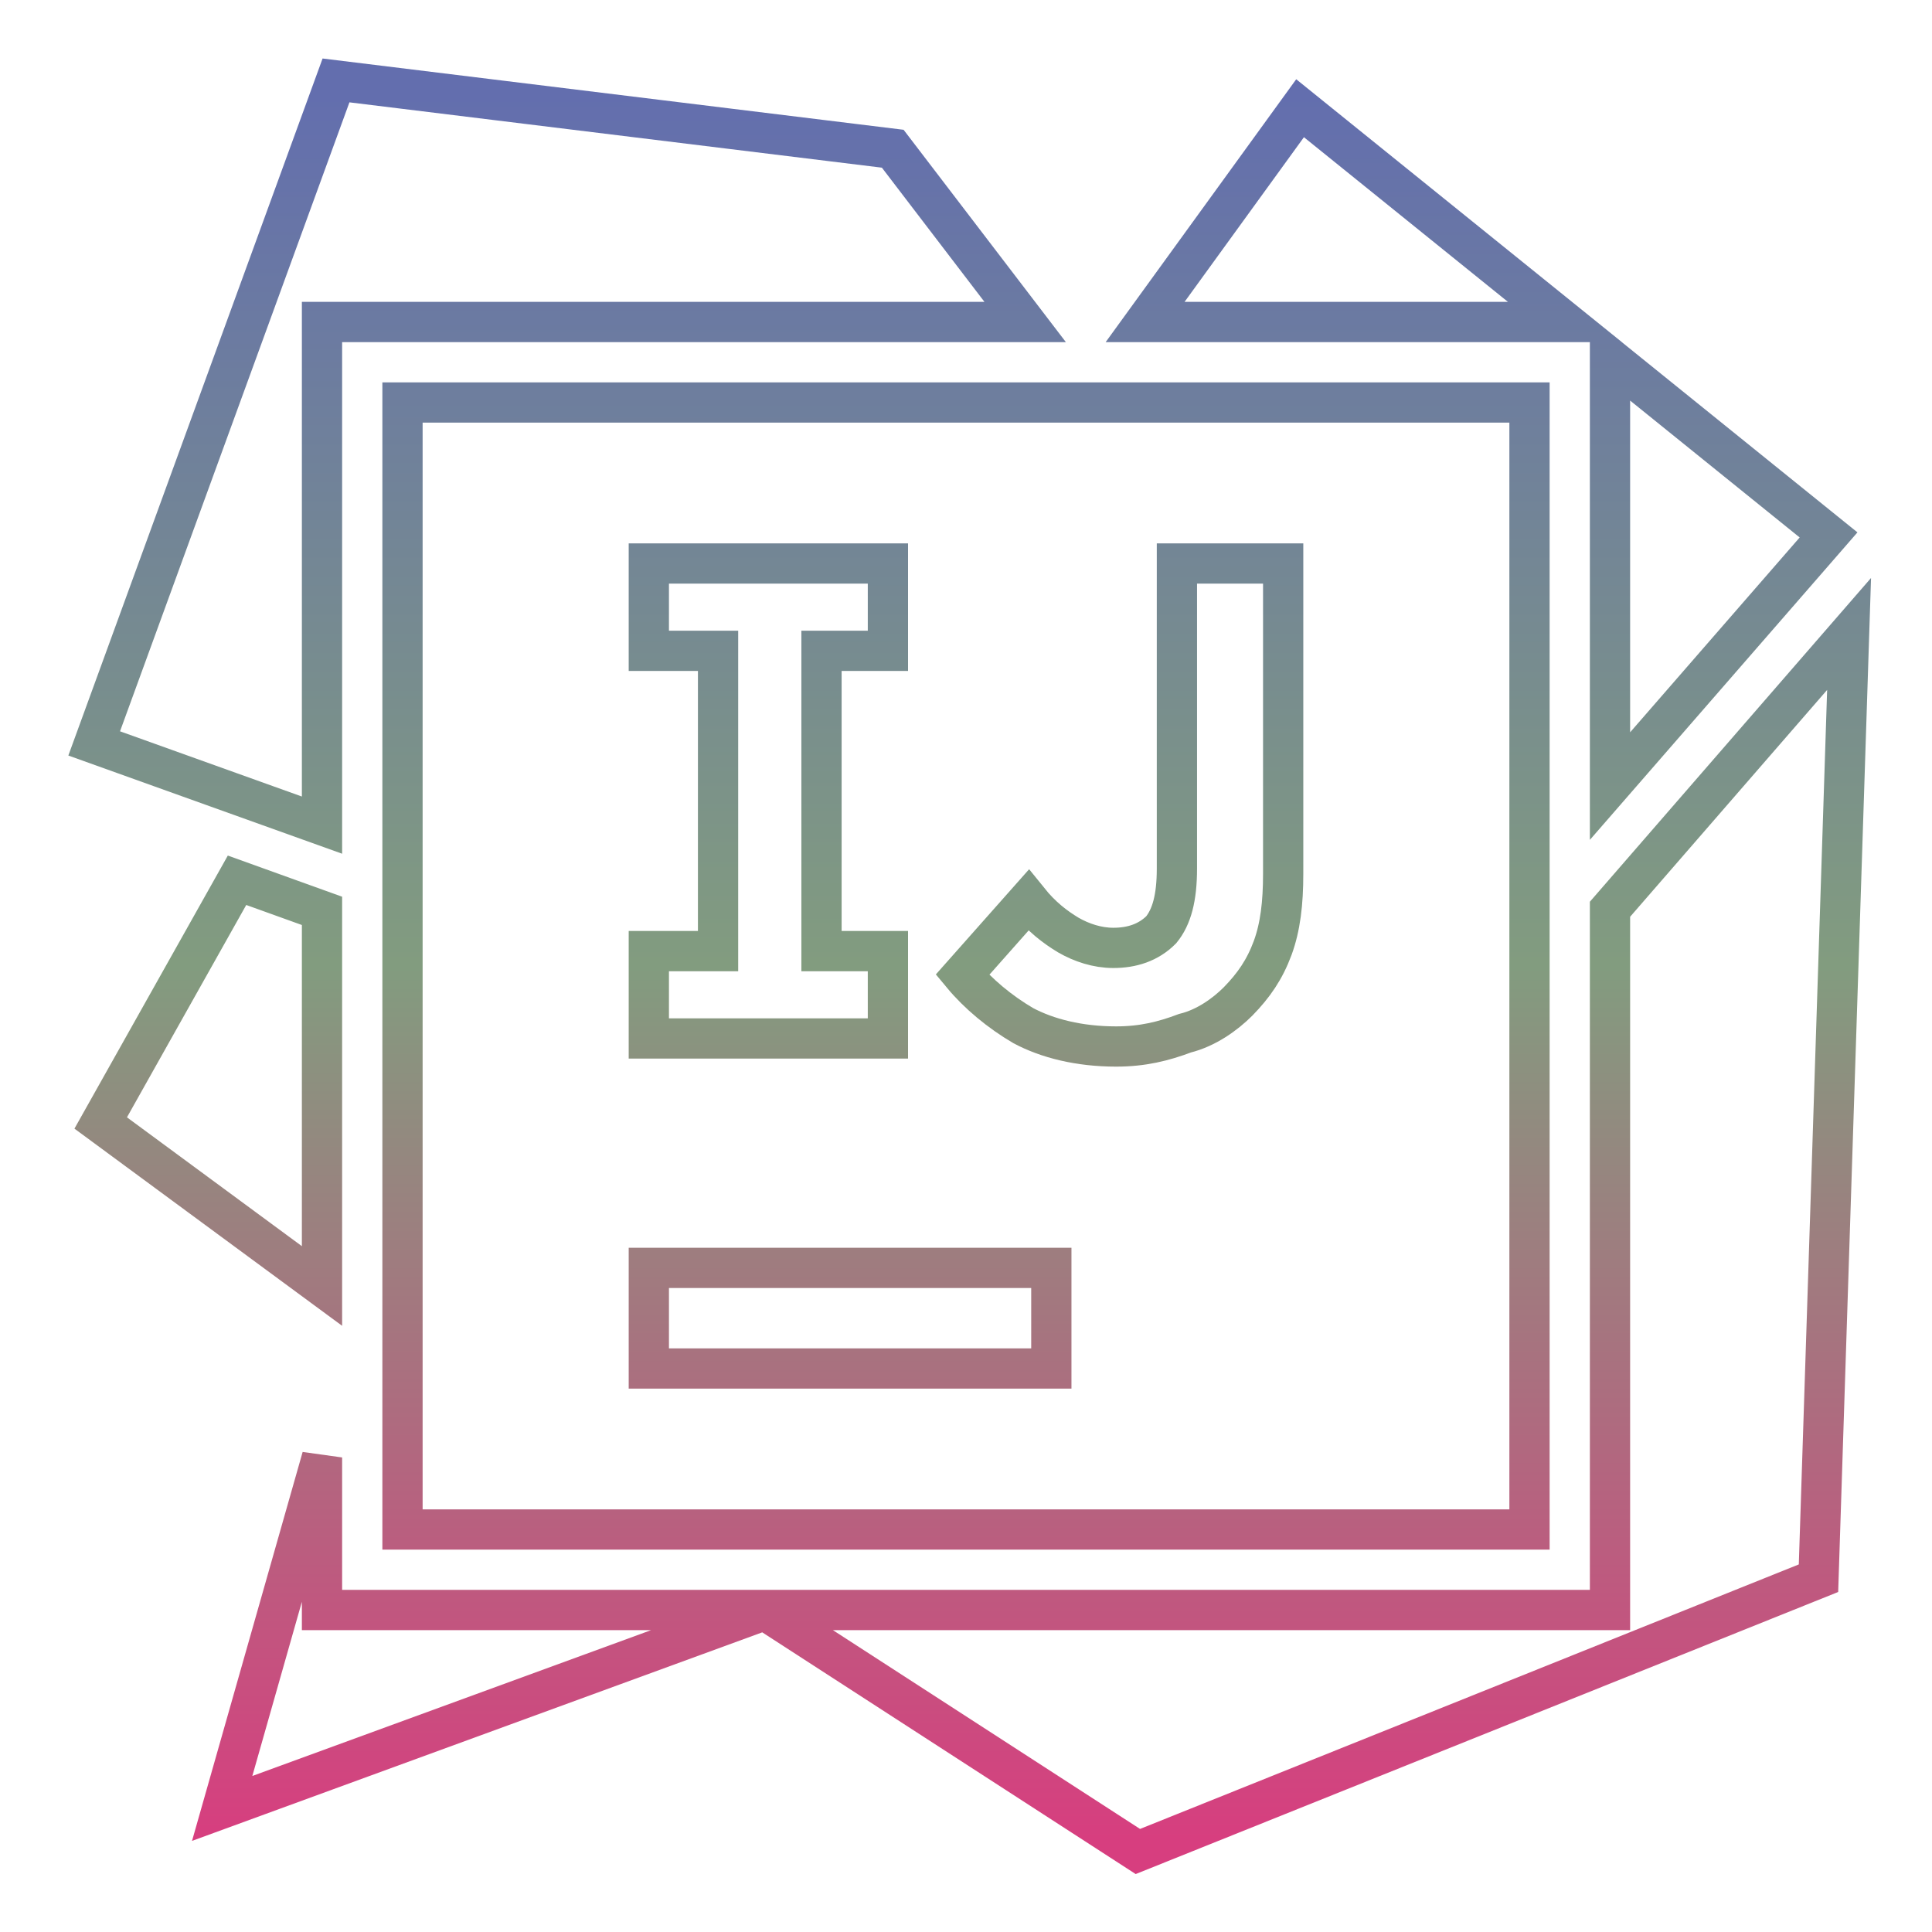 <svg xmlns="http://www.w3.org/2000/svg" xmlns:xlink="http://www.w3.org/1999/xlink" width="48" height="48">
  <defs id="acyl-settings">
    <linearGradient x1="0%" y1="0%" x2="0%" y2="100%" id="acyl-gradient">
      <stop offset="0%" style="stop-color:#636EAE;stop-opacity:1"/>
      <stop offset="50%" style="stop-color:#829C7F;stop-opacity:1"/>
      <stop offset="100%" style="stop-color:#D73E7F;stop-opacity:1"/>
    </linearGradient>
    <g id="acyl-filter">
  </g>
    <g id="acyl-drawing">
      <path id="path-main" d="M 8.348 1.998 L 2.34 18.47 L 8 20.5 L 8 8 L 25.47 8 L 22.18 3.695 L 8.348 1.998 z M 32.3 2.689 L 28.45 8 L 38.88 8 L 32.3 2.689 z M 40 8.906 L 40 19.53 L 45.43 13.29 L 40 8.906 z M 10 10 L 10 38 L 38 38 L 38 10 L 10 10 z M 16.12 14 L 22.06 14 L 22.06 16.17 L 20.41 16.17 L 20.41 23.63 L 22.06 23.63 L 22.06 25.8 L 16.12 25.8 L 16.12 23.63 L 17.84 23.63 L 17.84 16.17 L 16.12 16.17 L 16.12 14 z M 29.24 14 L 31.88 14 L 31.88 21.71 C 31.88 22.44 31.81 23.03 31.62 23.55 C 31.42 24.09 31.15 24.48 30.76 24.88 C 30.44 25.2 29.97 25.54 29.44 25.67 C 28.91 25.87 28.39 26 27.73 26 C 26.81 26 26.02 25.8 25.42 25.48 C 24.84 25.14 24.3 24.69 23.91 24.22 L 25.55 22.37 C 25.88 22.78 26.21 23.03 26.54 23.23 C 26.87 23.42 27.26 23.55 27.66 23.55 C 28.12 23.55 28.53 23.42 28.85 23.1 C 29.11 22.78 29.24 22.31 29.24 21.58 L 29.24 14 z M 45.94 15.75 L 40 22.59 L 40 40 L 19 40 L 28.27 46 L 45.18 39.21 L 45.94 15.75 z M 19 40 L 8 40 L 8 36.21 L 5.52 44.93 L 19 40 z M 5.889 21.87 L 2.502 27.9 L 8 31.95 L 8 22.63 L 5.889 21.87 z M 16.12 31.5 L 26.12 31.5 L 26.12 34 L 16.12 34 L 16.12 31.5 z"/>
    </g>
  </defs>
  <g id="acyl-visual">
    <use id="visible1" transform="translate(24,24) scale(1.00) translate(-24,-24)" style="fill:rgb(0,0,0);fill-opacity:0.00;stroke:url(#acyl-gradient);stroke-width:1.00" xlink:href="#acyl-drawing"/>
  </g>
</svg>
